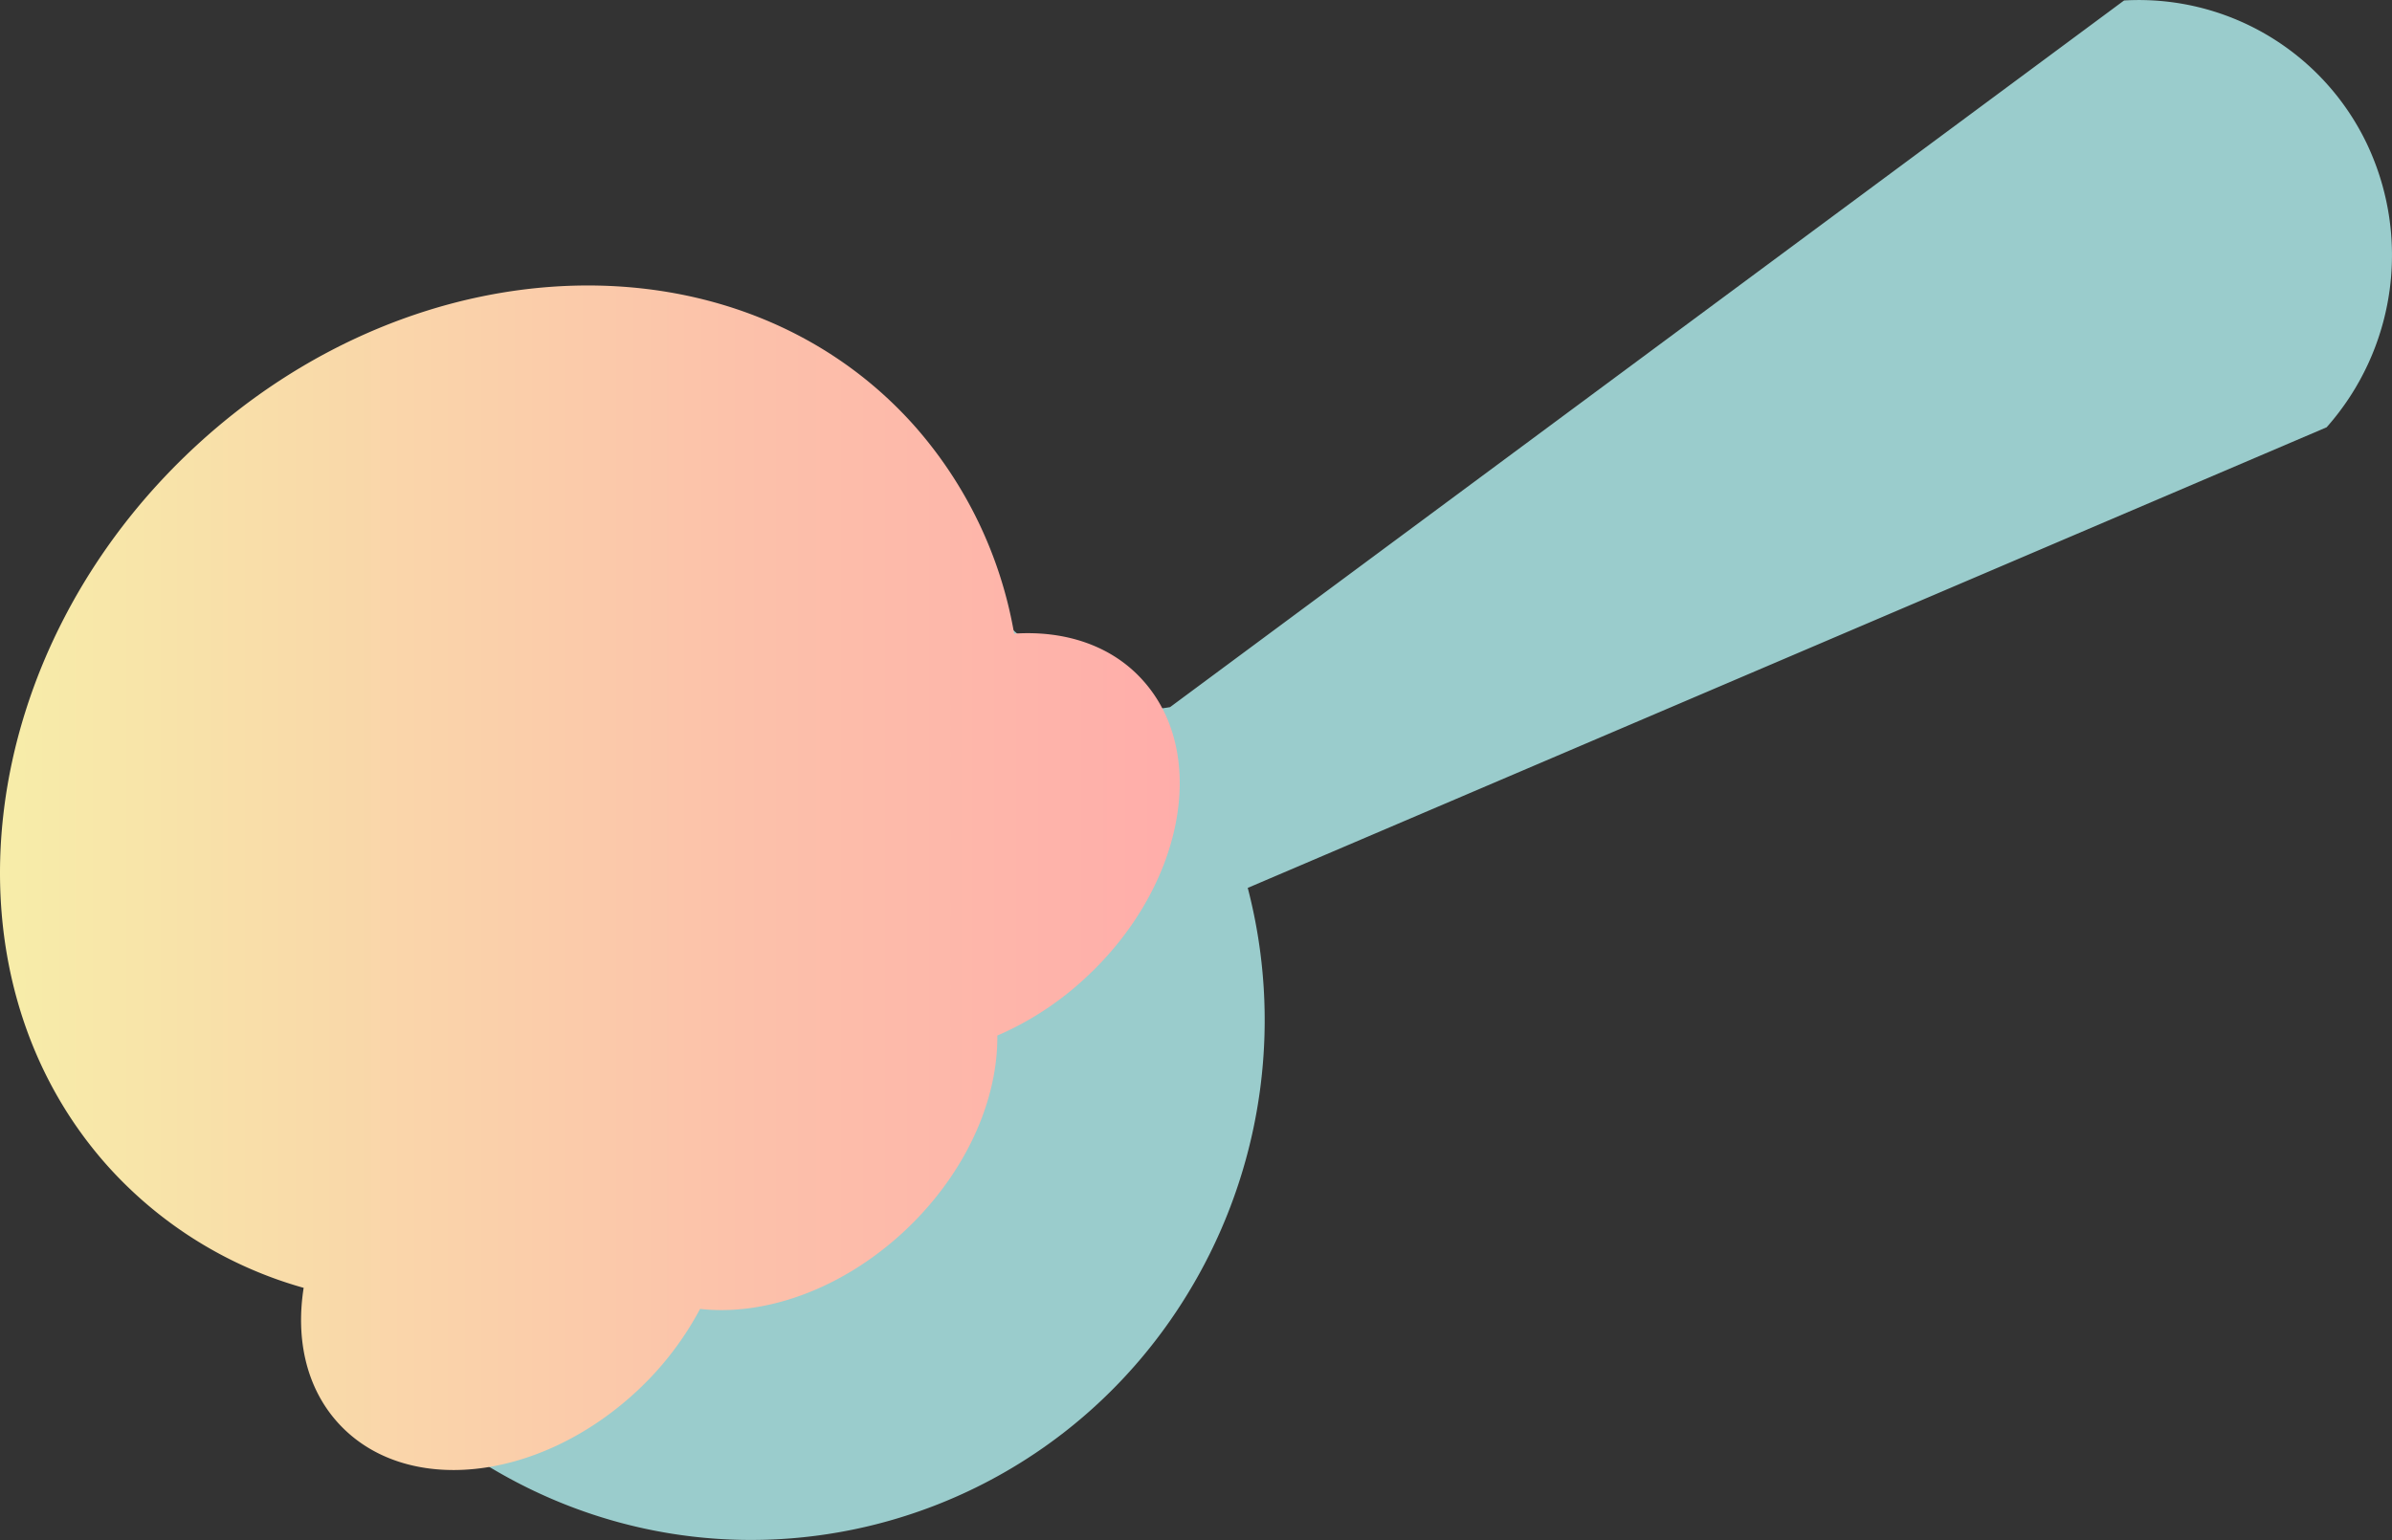 <svg id="Capa_1" data-name="Capa 1" xmlns="http://www.w3.org/2000/svg" xmlns:xlink="http://www.w3.org/1999/xlink" viewBox="0 0 459.25 295.78"><rect x="0" y="0" width="459.25" height="295.78" fill="#333333" stroke="none"/><defs><style>.cls-1{fill:#9acccc;}.cls-2{fill:url(#Degradado_sin_nombre_7);}</style><linearGradient id="Degradado_sin_nombre_7" x1="732.75" y1="556.68" x2="959.25" y2="556.68" gradientUnits="userSpaceOnUse"><stop offset="0" stop-color="#f7eda9"/><stop offset="0.63" stop-color="#fcc1aa"/><stop offset="1" stop-color="#ffadaa"/></linearGradient></defs><path class="cls-1" d="M1140.56,388.19,957.4,523.9a19.91,19.91,0,0,1-12.22-1.54c-3.82-1.94-5.42-4.67-8.37-8,0,0-6.84-.42-14.86-11.23-11-14.86-94.69-27.47-130.62,31.52-28.4,46.64-9.5,109.38,37.07,136.17,47.33,27.22,107.46,10.4,134.32-37.58a100.75,100.75,0,0,0,9.59-74.62l207.14-88.46a49.83,49.83,0,0,0,7.56-54.79A48.52,48.52,0,0,0,1140.56,388.19Z" transform="translate(-732.75 -388.1)"/><path class="cls-2" d="M906.07,624.83c11.93-11,18.29-25.25,18.16-37.85a59.34,59.34,0,0,0,16.84-11c18.88-17.39,23.86-43,11.13-57.19-6-6.73-15-9.65-24.74-9a81,81,0,0,0-19.32-40.11c-33.32-37.16-94.94-35.39-137.64,3.94s-50.31,101.34-17,138.5a79.37,79.37,0,0,0,37.55,23.31c-1.54,9.78.47,19.09,6.51,25.83,12.73,14.19,38.35,11.61,57.23-5.78a60.08,60.08,0,0,0,12.37-16C879.53,640.87,894.14,635.81,906.07,624.83Z" transform="translate(-732.75 -388.1)"/></svg>